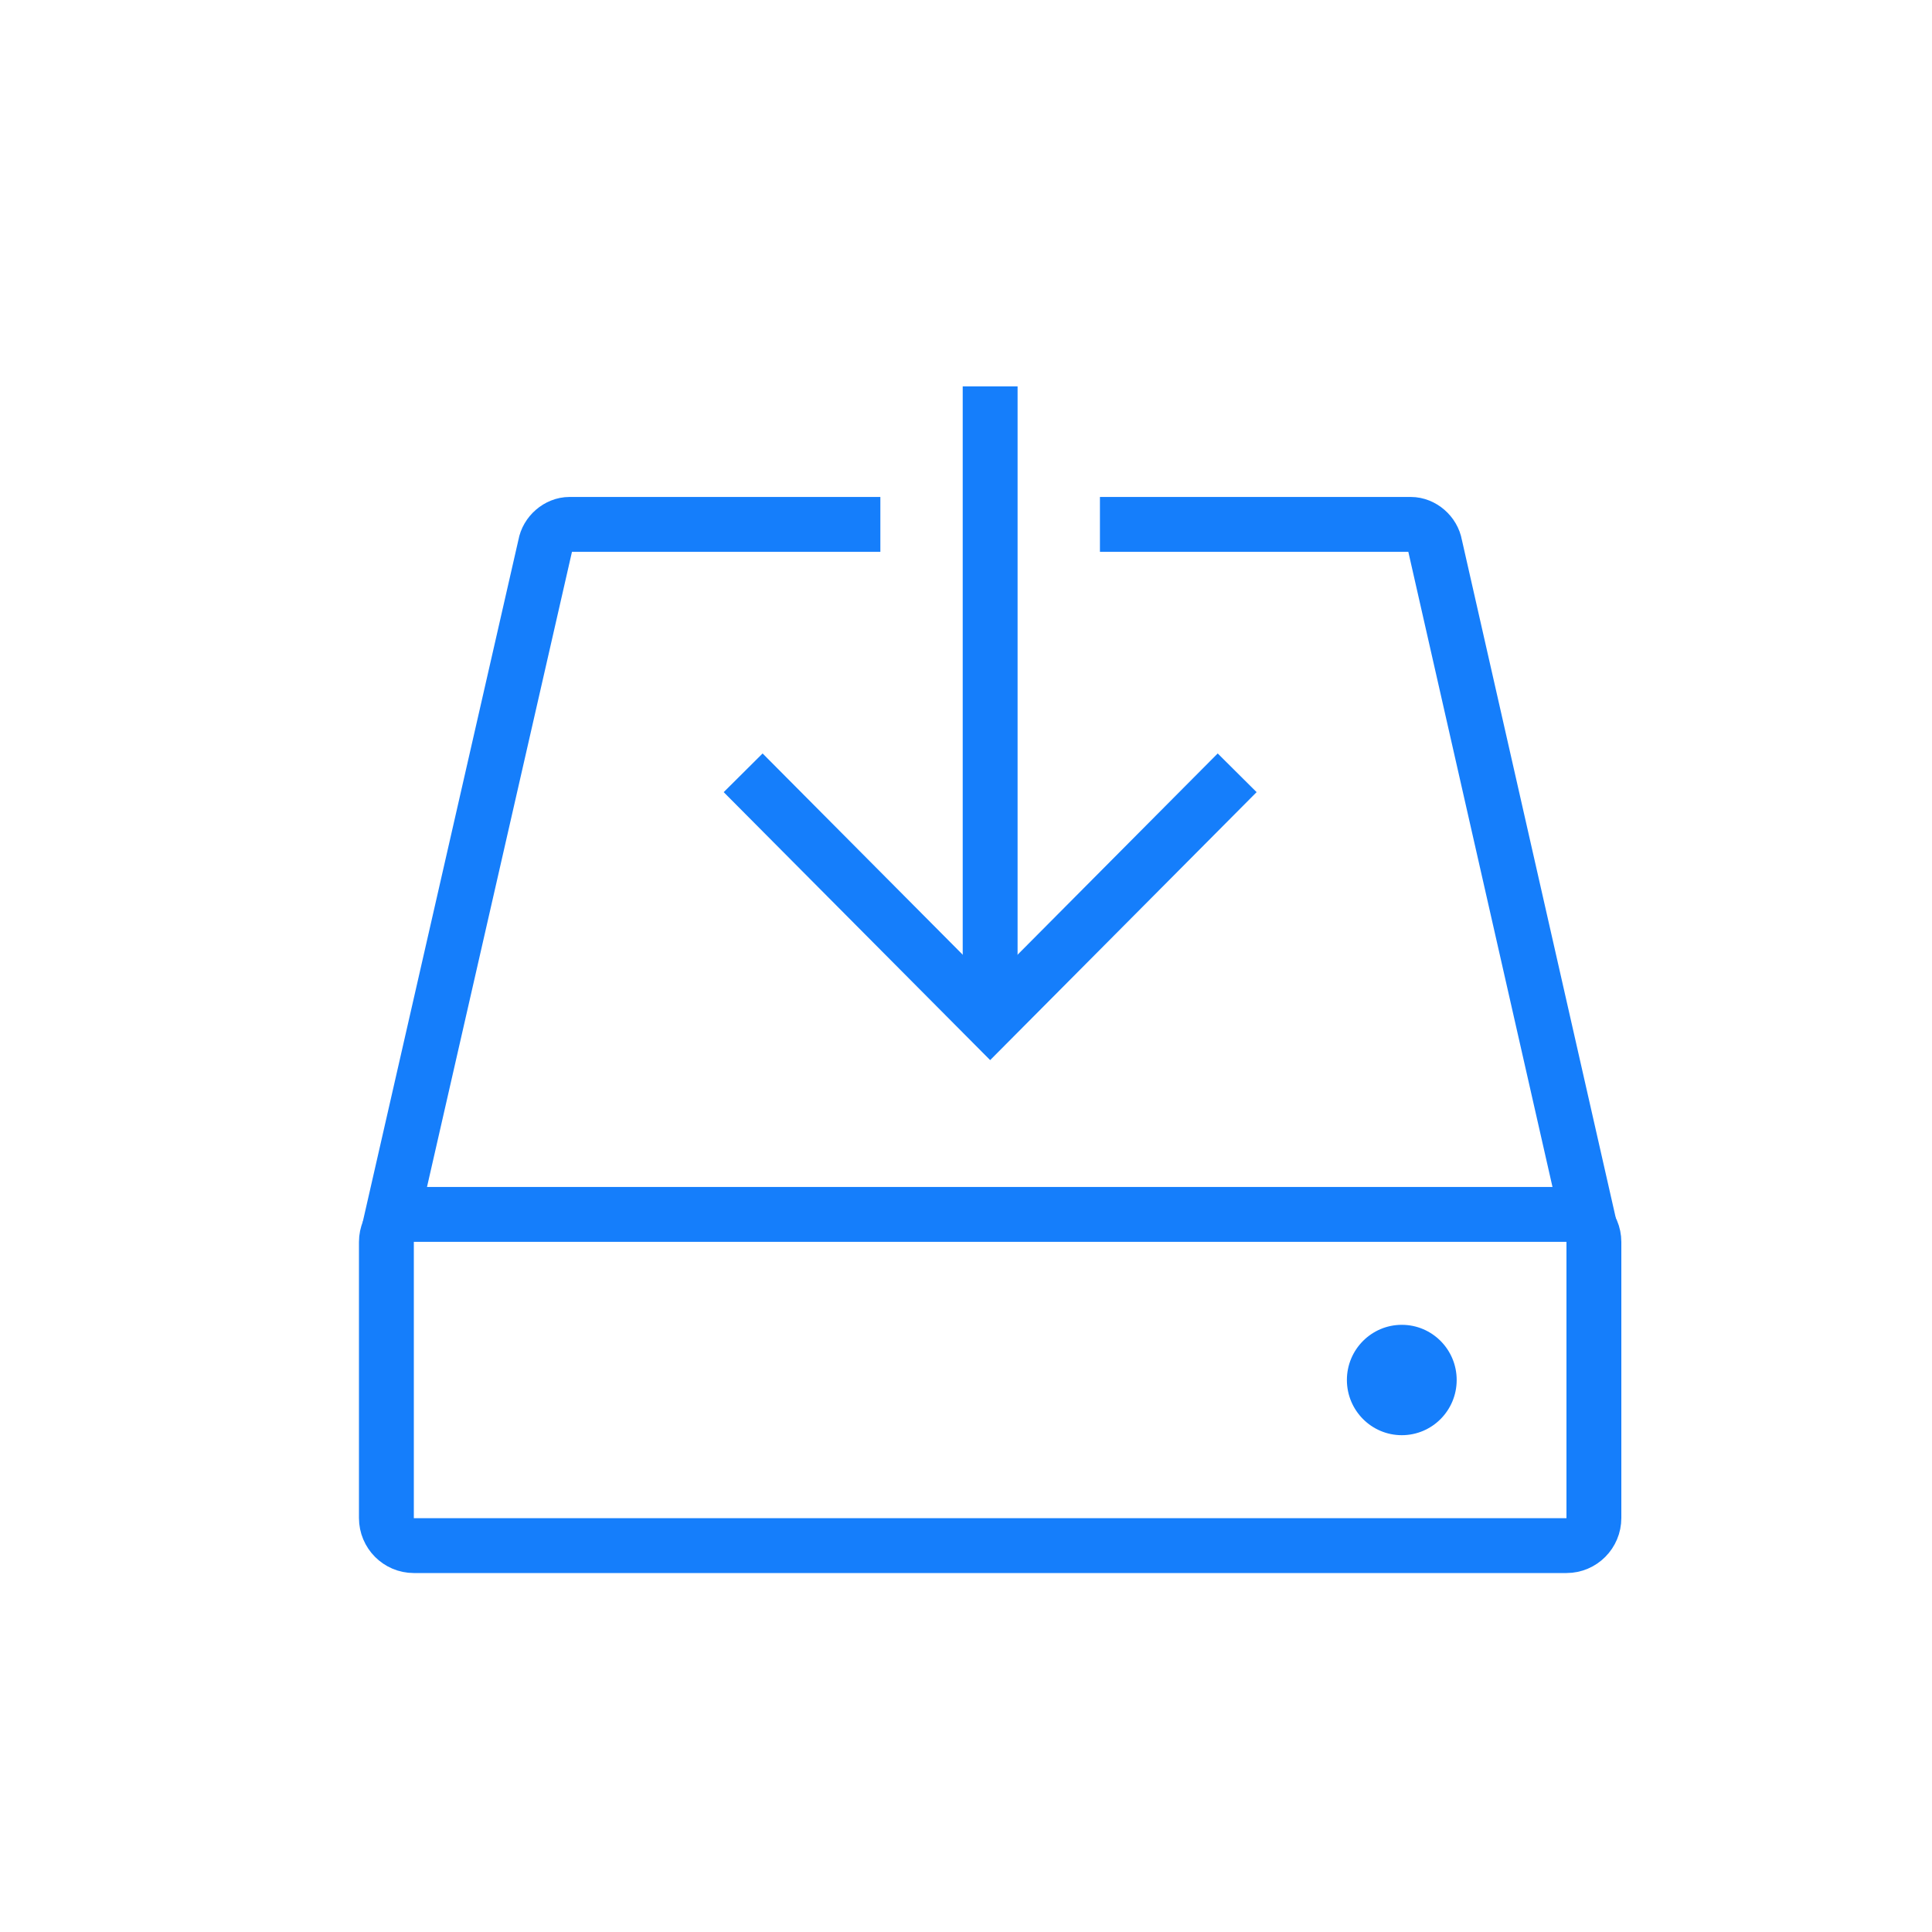 <?xml version="1.0" encoding="UTF-8" standalone="no"?>
<svg width="40px" height="40px" viewBox="0 0 40 40" version="1.1" xmlns="http://www.w3.org/2000/svg" xmlns:xlink="http://www.w3.org/1999/xlink" xmlns:sketch="http://www.bohemiancoding.com/sketch/ns">
    <!-- Generator: Sketch 3.4.2 (15855) - http://www.bohemiancoding.com/sketch -->
    <title>download</title>
    <desc>Created with Sketch.</desc>
    <defs></defs>
    <g id="Page-1" stroke="none" stroke-width="1" fill="none" fill-rule="evenodd" sketch:type="MSPage">
        <g id="download" sketch:type="MSArtboardGroup">
            <g id="software_installer" sketch:type="MSLayerGroup" transform="translate(8, 8)">
                <g id="Layer_1" sketch:type="MSShapeGroup">
                    <path d="M22.159,20.571 C22.159,21.202 21.651,21.714 21.023,21.714 C20.395,21.714 19.886,21.202 19.886,20.571 C19.886,19.941 20.395,19.429 21.023,19.429 C21.651,19.429 22.159,19.941 22.159,20.571 L22.159,20.571 Z" id="Shape" fill="#157efb"></path>
                    <path d="M25,23.429 C25,23.744 24.745,24 24.432,24 L0.568,24 C0.255,24 0,23.744 0,23.429 L0,17.714 C0,17.399 0.255,17.143 0.568,17.143 L24.432,17.143 C24.745,17.143 25,17.399 25,17.714 L25,23.429 L25,23.429 Z" id="Shape" stroke="#157efb" stroke-width="1.136"></path>
                    <path d="M14.773,2.857 L21.209,2.857 C21.445,2.857 21.669,3.05 21.71,3.291 L24.919,17.429" id="Shape" stroke="#157efb" stroke-width="1.136"></path>
                    <path d="M0.053,17.473 L3.29,3.291 C3.331,3.05 3.555,2.857 3.791,2.857 L10.227,2.857" id="Shape" stroke="#157efb" stroke-width="1.136"></path>
                    <path d="M17.614,8 L12.5,13.143 L7.386,8" id="Shape" stroke="#157efb" stroke-width="1.136"></path>
                    <path d="M12.5,12.571 L12.5,0" id="Shape" stroke="#157efb" stroke-width="1.136"></path>
                </g>
            </g>
        </g>
    </g>
</svg>